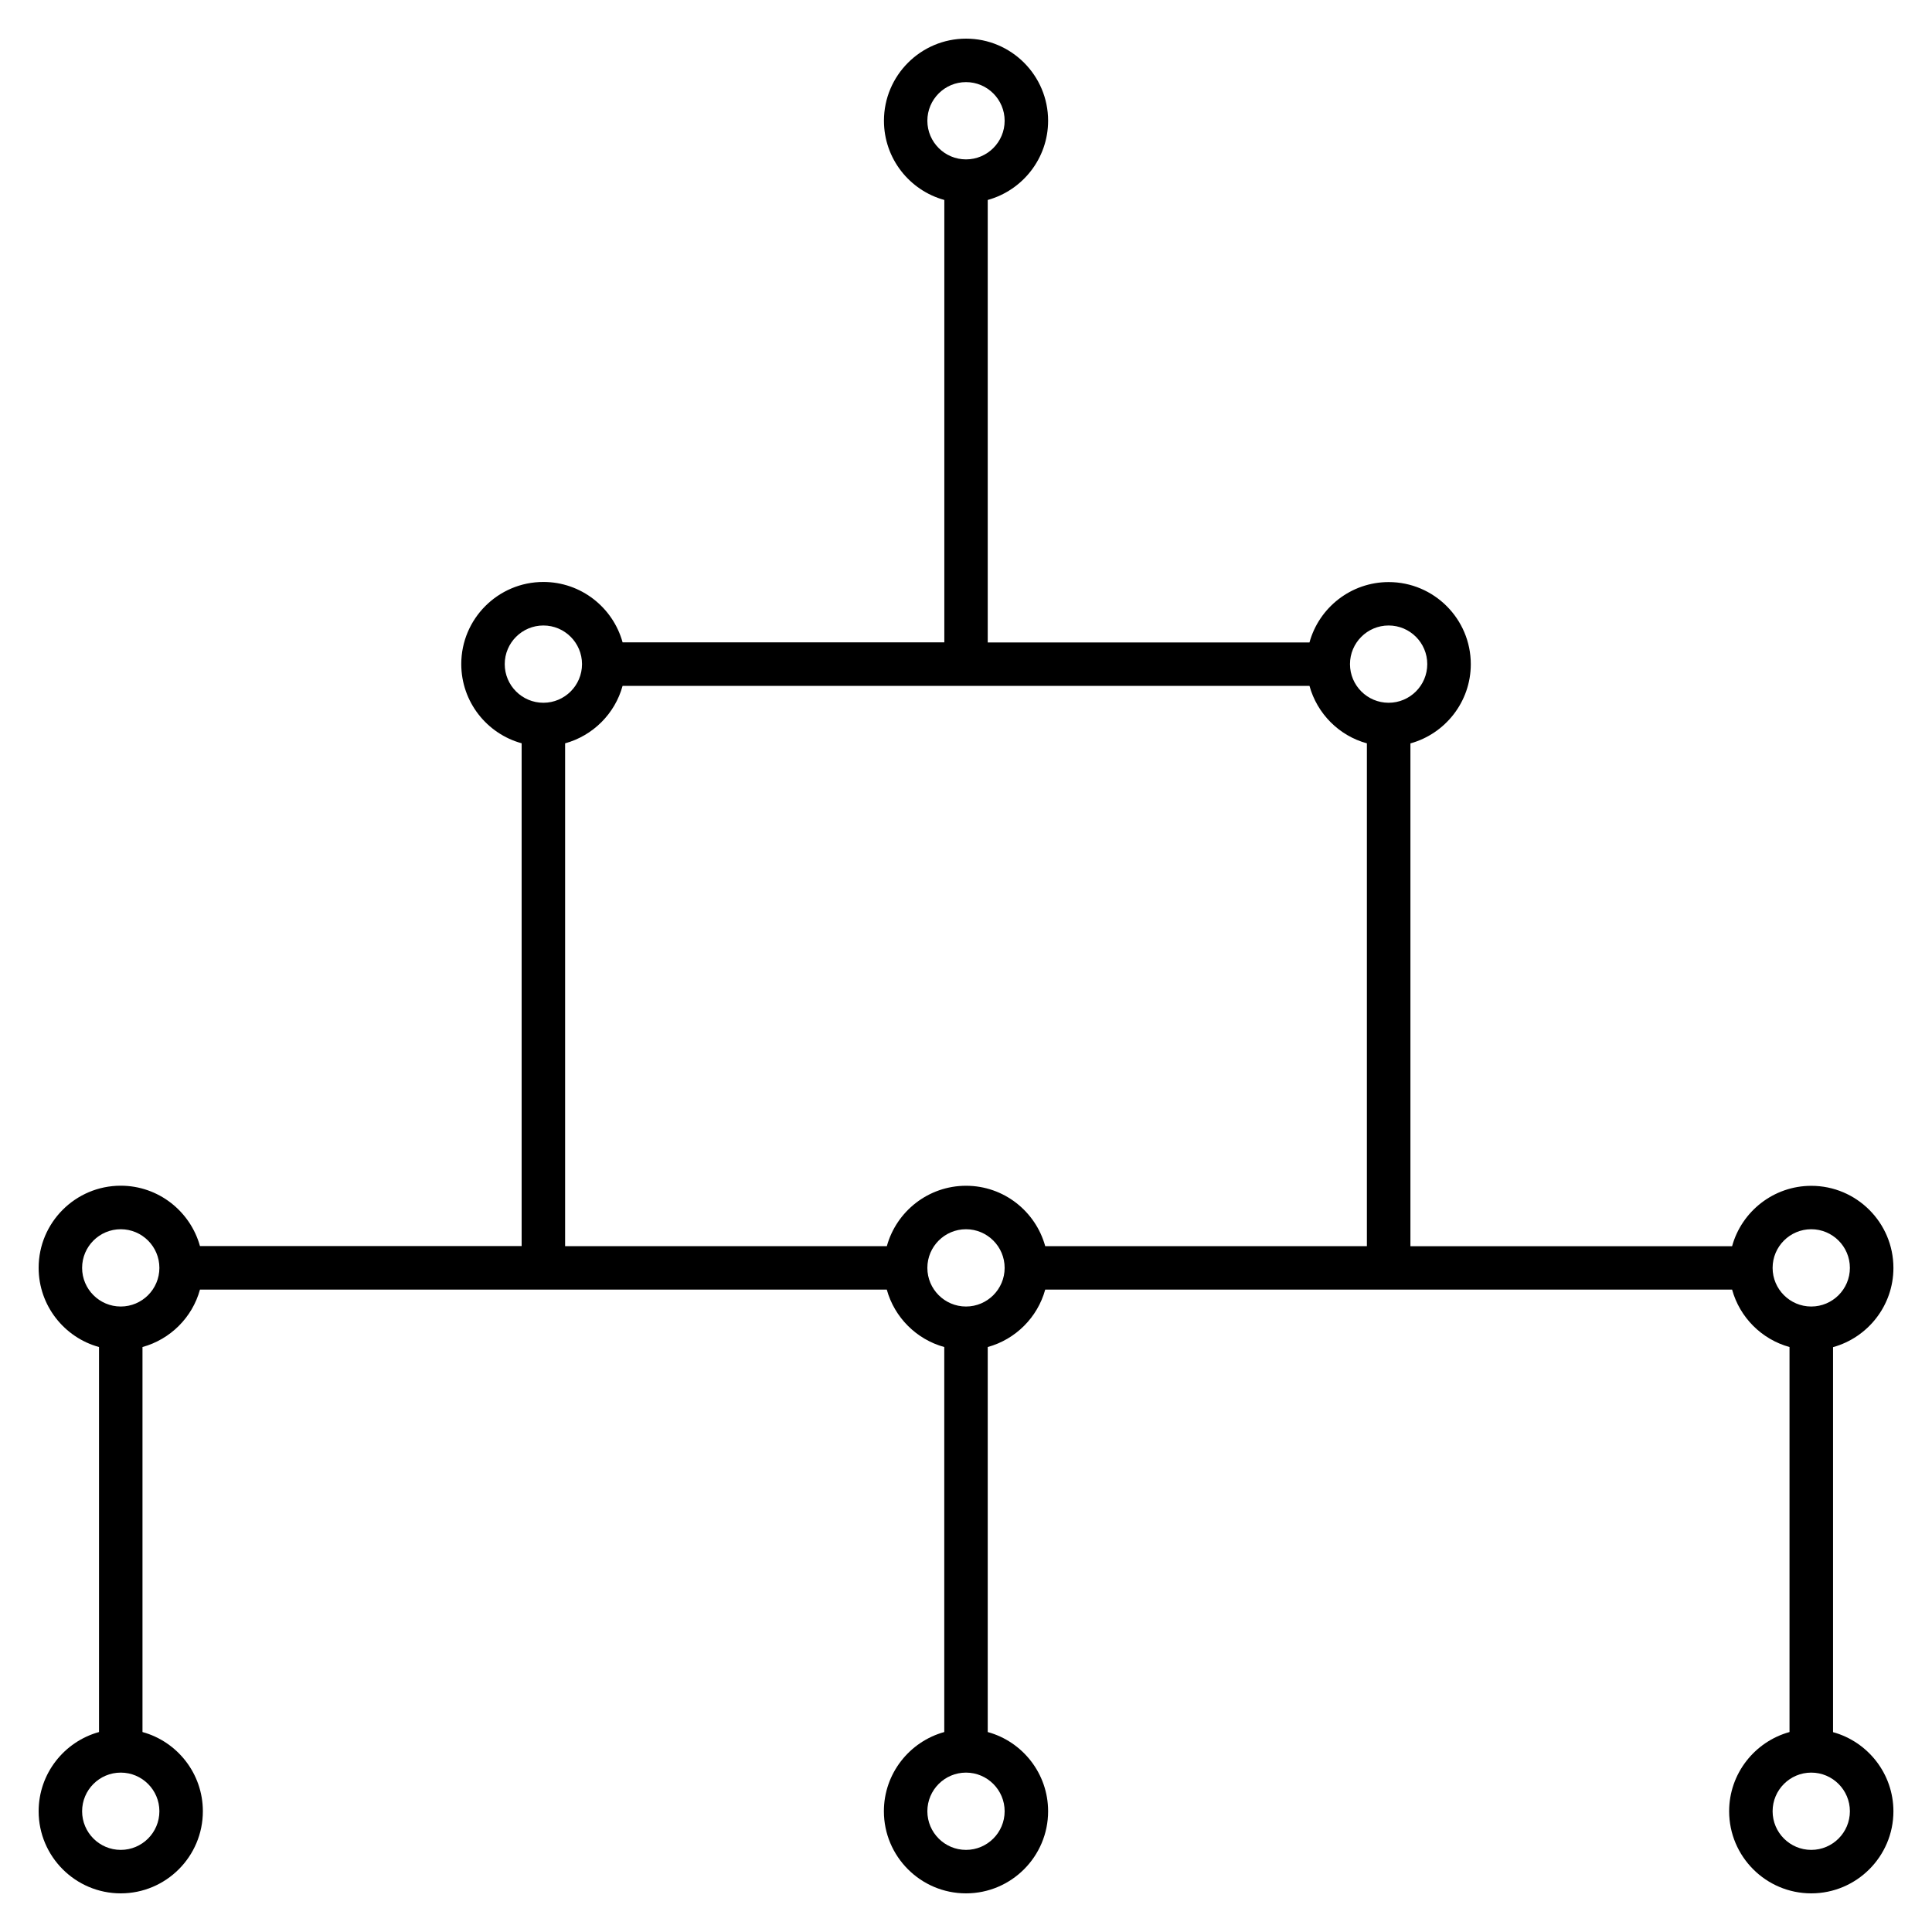 <?xml version="1.0" encoding="iso-8859-1"?>
<!-- Generator: Adobe Illustrator 27.5.0, SVG Export Plug-In . SVG Version: 6.00 Build 0)  -->
<svg version="1.1" id="Layer_1" xmlns="http://www.w3.org/2000/svg" xmlns:xlink="http://www.w3.org/1999/xlink" x="0px" y="0px"
	 viewBox="0 0 32 32" style="enable-background:new 0 0 32 32;" xml:space="preserve">
<path id="management_00000181797897667548061590000001996870805741394830_" d="M30,31.36c-0.75,0-1.36-0.61-1.36-1.36
	c0-0.625,0.425-1.153,1-1.312v-6.377c-0.461-0.127-0.824-0.49-0.951-0.951H17.312c-0.127,0.461-0.491,0.824-0.952,0.951v6.377
	c0.576,0.158,1,0.687,1,1.312c0,0.75-0.61,1.36-1.36,1.36s-1.36-0.61-1.36-1.36c0-0.625,0.424-1.153,1-1.312v-6.377
	c-0.461-0.127-0.825-0.49-0.952-0.951H3.312c-0.126,0.461-0.491,0.824-0.952,0.951v6.377c0.576,0.158,1,0.687,1,1.312
	c0,0.75-0.61,1.36-1.36,1.36S0.64,30.75,0.64,30c0-0.625,0.424-1.153,1-1.312v-6.377c-0.576-0.158-1-0.687-1-1.312
	c0-0.75,0.61-1.36,1.36-1.36c0.625,0,1.153,0.425,1.312,1H8.64v-8.328c-0.576-0.158-1-0.686-1-1.312c0-0.75,0.61-1.36,1.36-1.36
	c0.625,0,1.153,0.424,1.312,1h5.329V3.312c-0.576-0.158-1-0.686-1-1.312c0-0.75,0.61-1.36,1.36-1.36c0.75,0,1.359,0.61,1.359,1.36
	c0,0.625-0.425,1.153-1,1.312v7.329h5.329c0.158-0.576,0.687-1,1.312-1c0.75,0,1.36,0.61,1.36,1.36c0,0.625-0.425,1.153-1,1.312
	v8.328h5.328c0.158-0.575,0.687-1,1.312-1c0.75,0,1.36,0.61,1.36,1.36c0,0.625-0.425,1.153-1,1.312v6.377
	c0.575,0.158,1,0.687,1,1.312C31.36,30.75,30.75,31.36,30,31.36z M30,29.36c-0.353,0-0.64,0.287-0.64,0.64s0.287,0.64,0.64,0.64
	s0.64-0.287,0.64-0.64S30.353,29.36,30,29.36z M16,29.36c-0.353,0-0.64,0.287-0.64,0.64s0.287,0.64,0.64,0.64s0.64-0.287,0.64-0.64
	S16.353,29.36,16,29.36z M2,29.36c-0.353,0-0.64,0.287-0.64,0.64S1.647,30.64,2,30.64S2.64,30.353,2.64,30S2.353,29.36,2,29.36z
	 M30,20.36c-0.353,0-0.64,0.287-0.64,0.64s0.287,0.64,0.64,0.64s0.64-0.287,0.64-0.64S30.353,20.36,30,20.36z M16,20.36
	c-0.353,0-0.64,0.287-0.64,0.64s0.287,0.64,0.64,0.64s0.64-0.287,0.64-0.64S16.353,20.36,16,20.36z M2,20.36
	c-0.353,0-0.64,0.287-0.64,0.64S1.647,21.64,2,21.64S2.64,21.353,2.64,21S2.353,20.36,2,20.36z M17.312,20.64h5.328v-8.328
	c-0.461-0.126-0.824-0.491-0.951-0.952H10.312c-0.126,0.461-0.491,0.825-0.952,0.952v8.328h5.329c0.158-0.575,0.686-1,1.312-1
	C16.627,19.64,17.153,20.064,17.312,20.64z M23,10.36c-0.353,0-0.64,0.287-0.64,0.64s0.287,0.64,0.64,0.64s0.64-0.287,0.64-0.64
	S23.353,10.36,23,10.36z M9,10.36c-0.353,0-0.64,0.287-0.64,0.64S8.647,11.64,9,11.64S9.64,11.353,9.64,11S9.353,10.36,9,10.36z
	 M16,1.36c-0.353,0-0.64,0.287-0.64,0.64S15.647,2.64,16,2.64c0.353,0,0.64-0.287,0.64-0.64S16.353,1.36,16,1.36z"/>
<rect id="_Transparent_Rectangle" style="fill:none;" width="32" height="32"/>
</svg>
